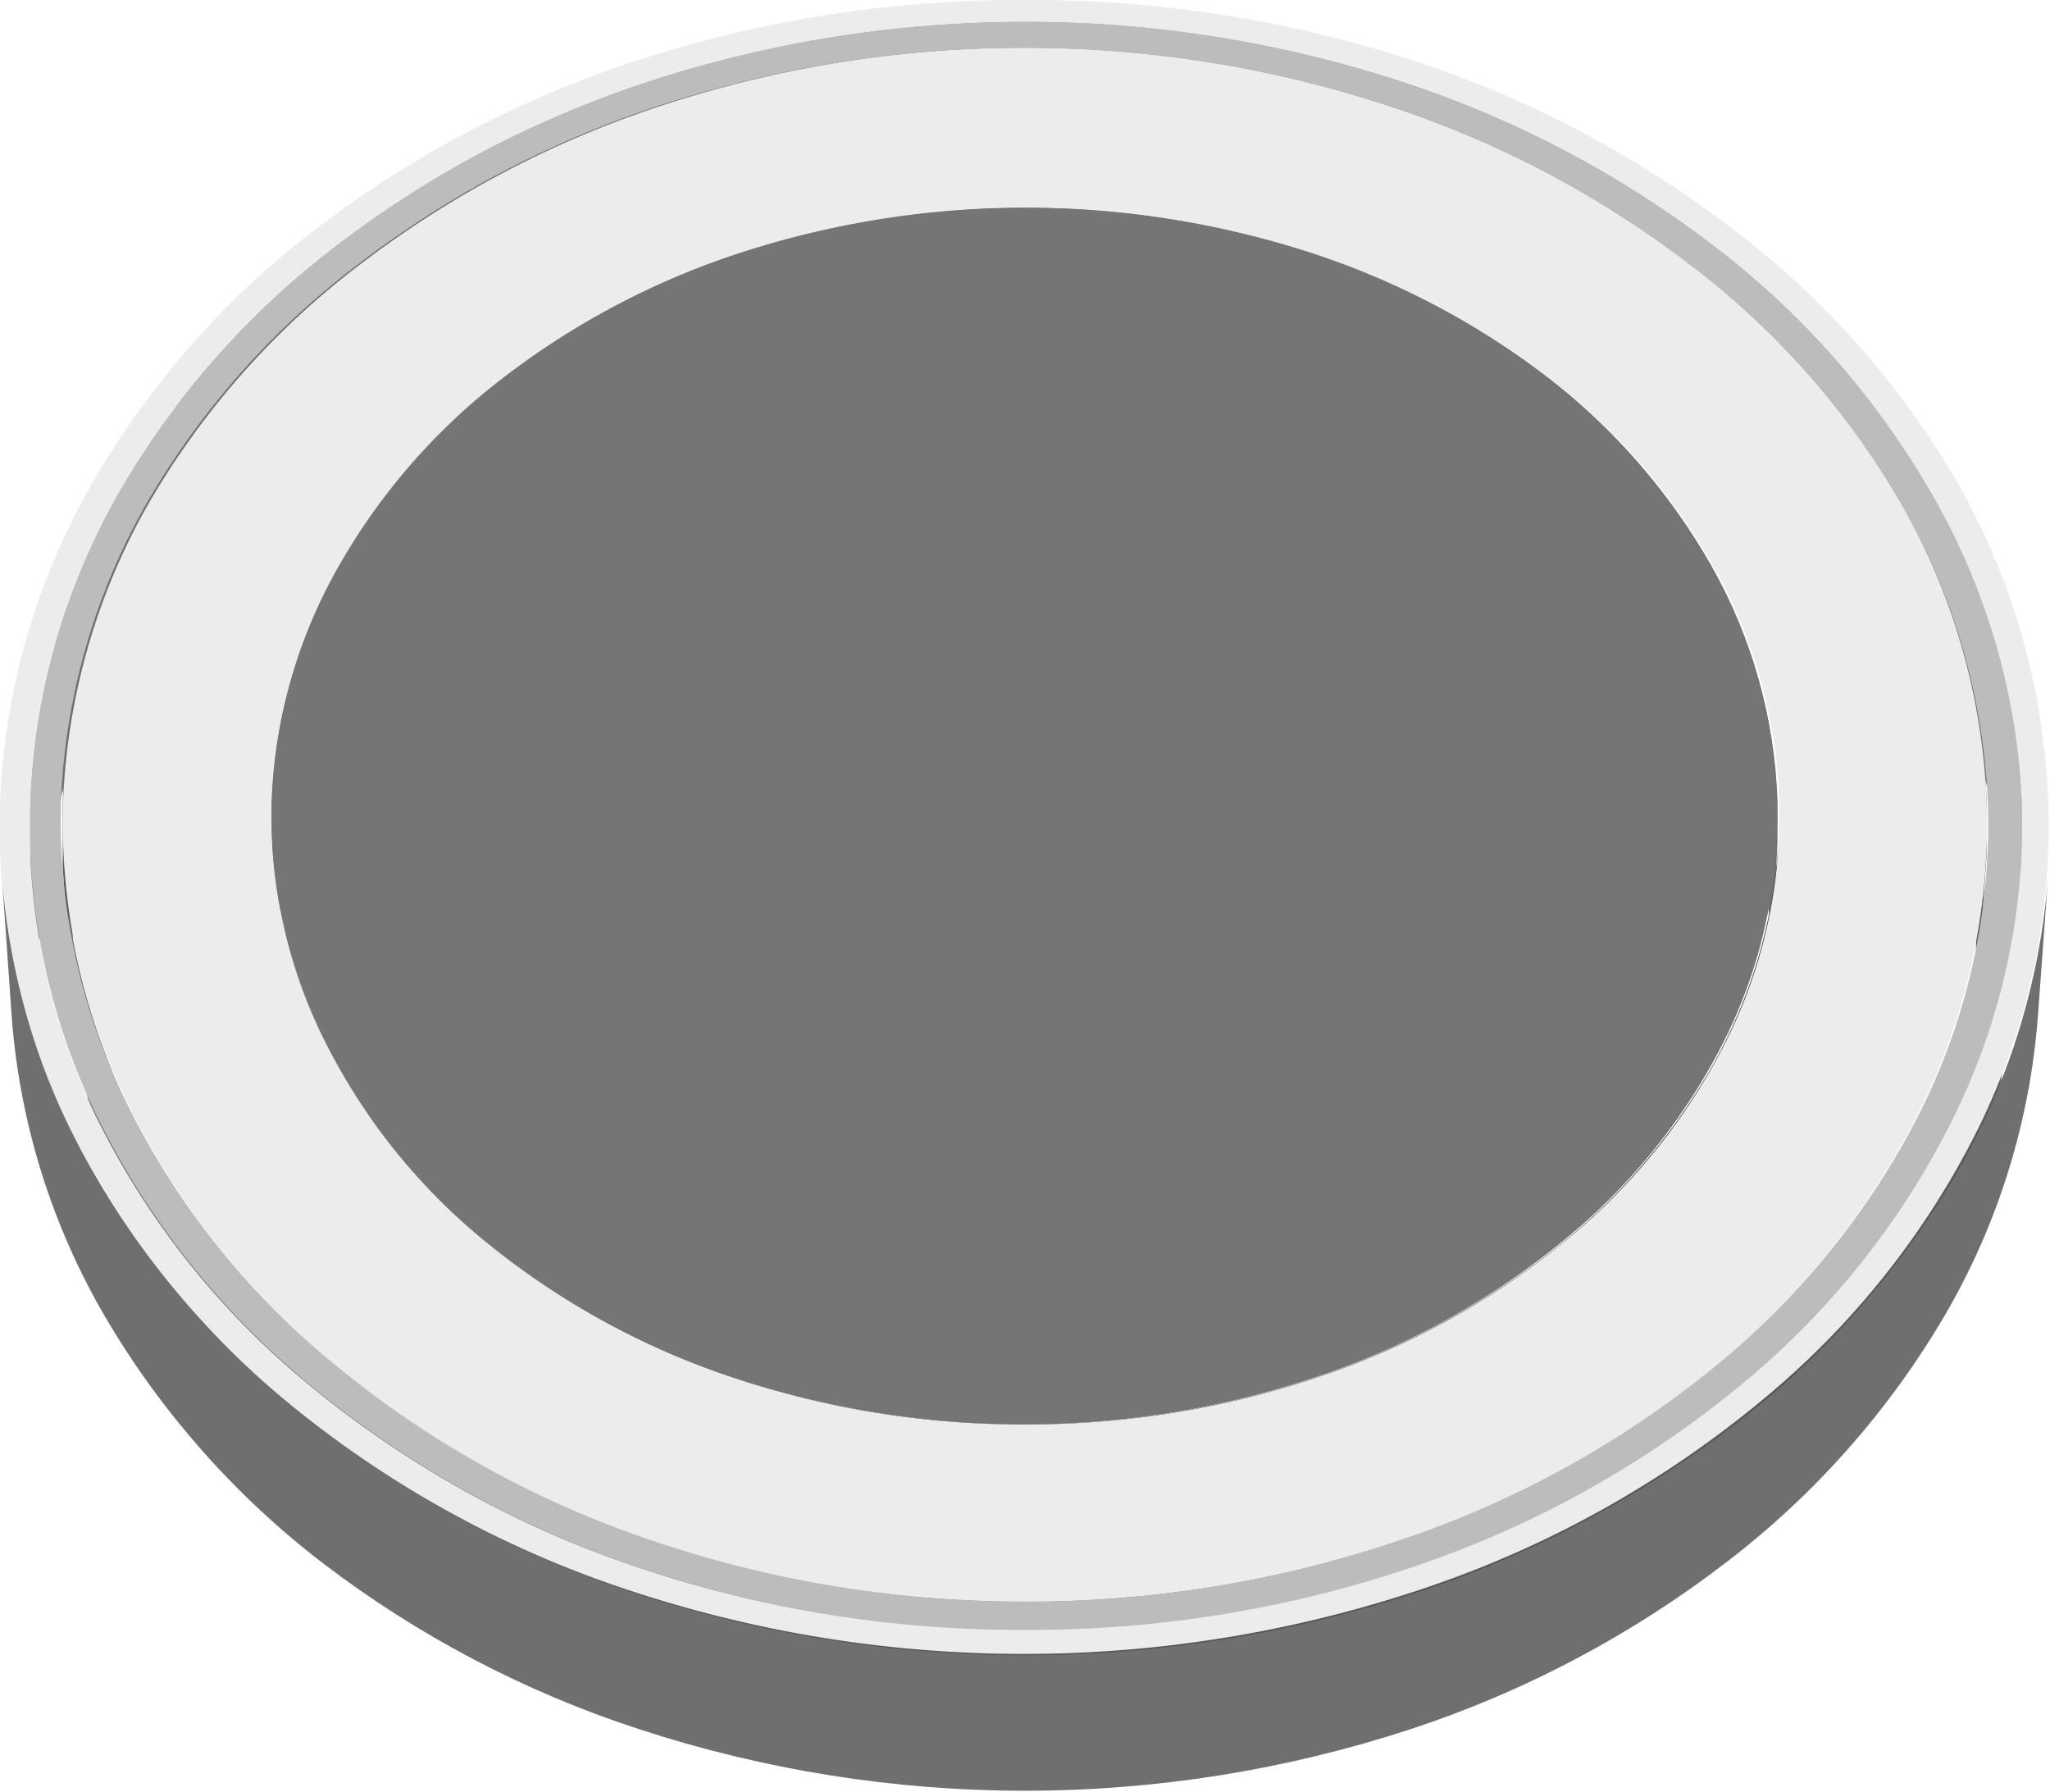 <svg xmlns="http://www.w3.org/2000/svg" xmlns:xlink="http://www.w3.org/1999/xlink" viewBox="0 0 67.93 59.38"><defs><style>.cls-1{fill:none;}.cls-2{isolation:isolate;}.cls-3{clip-path:url(#clip-path);}.cls-4{fill:#6f6f6f;}.cls-5{clip-path:url(#clip-path-2);}.cls-6{clip-path:url(#clip-path-3);}.cls-7{fill:#585858;}.cls-8{clip-path:url(#clip-path-4);}.cls-9{clip-path:url(#clip-path-5);}.cls-10{clip-path:url(#clip-path-6);}.cls-11{clip-path:url(#clip-path-7);}.cls-12{fill:#373737;}.cls-13{clip-path:url(#clip-path-8);}.cls-14{fill:#ececec;}.cls-15{clip-path:url(#clip-path-9);}.cls-16{fill:#bcbcbc;}.cls-17{fill:#757575;}.cls-18{clip-path:url(#clip-path-10);}</style><clipPath id="clip-path"><path class="cls-1" d="M9.23,31.25q0,.17,0,.33t0,.33q0,.17,0,.33t0,.33L9,27.91q0-.17,0-.33t0-.33q0-.17,0-.33t0-.34a16.94,16.94,0,0,1,2.16-7.78,20.82,20.82,0,0,1,5.43-6.25,26.2,26.2,0,0,1,7.86-4.16,30.65,30.65,0,0,1,19,0,26.2,26.2,0,0,1,7.86,4.16,20.82,20.82,0,0,1,5.43,6.25,16.94,16.94,0,0,1,2.16,7.78q0,.17,0,.34t0,.33q0,.17,0,.33t0,.33l-.25,4.67q0-.17,0-.33t0-.33q0-.17,0-.33t0-.33a16.93,16.93,0,0,0-2.14-7.74,20.69,20.69,0,0,0-5.38-6.22,25.89,25.89,0,0,0-7.78-4.15,30.2,30.2,0,0,0-18.86,0,25.9,25.9,0,0,0-7.78,4.15,20.69,20.69,0,0,0-5.38,6.22A16.93,16.93,0,0,0,9.23,31.25Z"/></clipPath><clipPath id="clip-path-2"><path class="cls-1" d="M6.09,18.2l-.27-4.73A28.81,28.81,0,0,1,11,8.22a33.65,33.65,0,0,1,6.64-4,37.59,37.59,0,0,1,7.74-2.57A40.38,40.38,0,0,1,34,.72a39.74,39.74,0,0,1,12.49,2A34.74,34.74,0,0,1,56.8,8.15,27.68,27.68,0,0,1,64,16.34,22.39,22.39,0,0,1,67,26.58q0,.29,0,.58t0,.58q0,.29,0,.58t0,.58l-.33,4.66q0-.29,0-.57t0-.58q0-.29,0-.58t0-.58a22.37,22.37,0,0,0-2.91-10.19,27.5,27.5,0,0,0-7.14-8.16A34.34,34.34,0,0,0,46.34,7.48,39.16,39.16,0,0,0,34,5.51a39.78,39.78,0,0,0-8.48.9A37.08,37.08,0,0,0,17.83,9a33.28,33.28,0,0,0-6.57,4A28.6,28.6,0,0,0,6.09,18.2Z"/></clipPath><clipPath id="clip-path-3"><path class="cls-1" d="M65.8,28.74l-.32,4.66q0-.27,0-.54t0-.54q0-.27,0-.54t0-.54a21.6,21.6,0,0,0-2.8-9.84,26.55,26.55,0,0,0-6.89-7.89,33.16,33.16,0,0,0-9.9-5.24A38.41,38.41,0,0,0,22,8.27a33.16,33.16,0,0,0-9.91,5.24,26.55,26.55,0,0,0-6.89,7.89,21.6,21.6,0,0,0-2.8,9.84q0,.27,0,.54t0,.54q0,.27,0,.54t0,.54l-.32-4.66q0-.27,0-.54t0-.54q0-.27,0-.54t0-.54a21.62,21.62,0,0,1,2.83-9.89,26.72,26.72,0,0,1,7-7.92,33.56,33.56,0,0,1,10-5.27A39,39,0,0,1,46,3.5,33.55,33.55,0,0,1,56,8.76a26.72,26.72,0,0,1,7,7.92,21.62,21.62,0,0,1,2.83,9.89q0,.27,0,.54t0,.54q0,.27,0,.54T65.8,28.74Z"/></clipPath><clipPath id="clip-path-4"><path class="cls-1" d="M1.3,31.25q0,.29,0,.58t0,.58q0,.29,0,.58t0,.57L1,28.9q0-.29,0-.58t0-.58q0-.29,0-.58t0-.58A21.79,21.79,0,0,1,1.4,23a22.25,22.25,0,0,1,1-3.39,23.5,23.5,0,0,1,1.49-3.19,25.35,25.35,0,0,1,2-3l.27,4.73a25.24,25.24,0,0,0-1.93,3,23.45,23.45,0,0,0-1.47,3.18,22.24,22.24,0,0,0-1,3.37A21.79,21.79,0,0,0,1.3,31.25Z"/></clipPath><clipPath id="clip-path-5"><path class="cls-1" d="M10.57,49.17a27.22,27.22,0,0,1-3.22-3.42,24.4,24.4,0,0,1-2.48-3.82,22.2,22.2,0,0,1-1.66-4.14,21,21,0,0,1-.77-4.38l-.32-4.66a21,21,0,0,0,.78,4.4,22.23,22.23,0,0,0,1.67,4.16,24.5,24.5,0,0,0,2.5,3.84,27.41,27.41,0,0,0,3.26,3.44Z"/></clipPath><clipPath id="clip-path-6"><path class="cls-1" d="M10.57,49.17l-.24-4.59.18.16.18.15.18.15.18.15.23,4.58-.18-.15-.18-.15-.18-.15Z"/></clipPath><clipPath id="clip-path-7"><path class="cls-1" d="M58.93,27.91l-.25,4.67A16.94,16.94,0,0,1,56.49,40a20.74,20.74,0,0,1-5.31,6.11,25.86,25.86,0,0,1-7.75,4.14,30.21,30.21,0,0,1-18.93,0,25.86,25.86,0,0,1-7.76-4.14A20.74,20.74,0,0,1,11.44,40a16.94,16.94,0,0,1-2.19-7.42L9,27.91a17,17,0,0,0,2.21,7.46,20.87,20.87,0,0,0,5.36,6.14,26.16,26.16,0,0,0,7.83,4.16,30.66,30.66,0,0,0,19.12,0,26.16,26.16,0,0,0,7.83-4.16,20.87,20.87,0,0,0,5.36-6.14A17,17,0,0,0,58.93,27.91Z"/></clipPath><clipPath id="clip-path-8"><path class="cls-1" d="M11.28,49.78,11,45.2a31.37,31.37,0,0,0,4.74,3.26,34.63,34.63,0,0,0,5.49,2.48,37.26,37.26,0,0,0,6.11,1.57,39.29,39.29,0,0,0,6.58.55A38.37,38.37,0,0,0,46.1,51.13a33.47,33.47,0,0,0,10-5.26,26.81,26.81,0,0,0,6.85-7.74,21.69,21.69,0,0,0,2.9-9.38l-.32,4.66a21.67,21.67,0,0,1-2.87,9.34,26.65,26.65,0,0,1-6.78,7.7A33.09,33.09,0,0,1,46,55.68a37.81,37.81,0,0,1-12,1.93,38.7,38.7,0,0,1-6.51-.55,36.74,36.74,0,0,1-6-1.56A34.21,34.21,0,0,1,16,53,31.06,31.06,0,0,1,11.28,49.78Z"/></clipPath><clipPath id="clip-path-9"><path class="cls-1" d="M66.92,28.9l-.33,4.66a22.45,22.45,0,0,1-3,9.64,27.61,27.61,0,0,1-7,8,34.26,34.26,0,0,1-10.2,5.41,39.77,39.77,0,0,1-24.84,0,34.28,34.28,0,0,1-10.2-5.41,27.61,27.61,0,0,1-7-8,22.44,22.44,0,0,1-3-9.64L1,28.9a22.46,22.46,0,0,0,3,9.69,27.79,27.79,0,0,0,7.09,8A34.68,34.68,0,0,0,21.42,52a40.37,40.37,0,0,0,25.1,0,34.66,34.66,0,0,0,10.3-5.44,27.78,27.78,0,0,0,7.09-8A22.47,22.47,0,0,0,66.92,28.9Z"/></clipPath><clipPath id="clip-path-10"><path class="cls-1" d="M67.87,29l-.34,4.66a23.13,23.13,0,0,1-3.08,9.91,28.36,28.36,0,0,1-7.22,8.17,35.21,35.21,0,0,1-10.49,5.55,41.06,41.06,0,0,1-25.56,0A35.22,35.22,0,0,1,10.7,51.79a28.35,28.35,0,0,1-7.22-8.17A23.13,23.13,0,0,1,.39,33.71L.06,29A23.15,23.15,0,0,0,3.17,39a28.53,28.53,0,0,0,7.29,8.21,35.63,35.63,0,0,0,10.6,5.58,41.67,41.67,0,0,0,25.82,0,35.62,35.62,0,0,0,10.59-5.58A28.53,28.53,0,0,0,64.76,39,23.16,23.16,0,0,0,67.87,29Z"/></clipPath></defs><title>white_angle</title><g id="Слой_2" data-name="Слой 2"><g id="Слой_1-2" data-name="Слой 1"><g class="cls-2"><g class="cls-2"><g class="cls-3"><g class="cls-2"><path class="cls-4" d="M58.93,27.91l-.25,4.67q0-.17,0-.33t0-.33q0-.17,0-.33t0-.33a16.93,16.93,0,0,0-2.14-7.74,20.69,20.69,0,0,0-5.38-6.22,25.89,25.89,0,0,0-7.78-4.15,30.2,30.2,0,0,0-18.86,0,25.9,25.9,0,0,0-7.78,4.15,20.69,20.69,0,0,0-5.38,6.22,16.93,16.93,0,0,0-2.14,7.74q0,.17,0,.33t0,.33q0,.17,0,.33t0,.33L9,27.91q0-.17,0-.33t0-.33q0-.17,0-.33t0-.34a16.94,16.94,0,0,1,2.16-7.78,20.82,20.82,0,0,1,5.43-6.25,26.2,26.2,0,0,1,7.86-4.16,30.65,30.65,0,0,1,19,0,26.2,26.2,0,0,1,7.86,4.16,20.82,20.82,0,0,1,5.43,6.25,16.94,16.94,0,0,1,2.16,7.78q0,.17,0,.34t0,.33q0,.17,0,.33t0,.33"/></g></g></g><g class="cls-2"><g class="cls-5"><g class="cls-2"><path class="cls-4" d="M66.92,28.9l-.33,4.66q0-.29,0-.57t0-.58q0-.29,0-.58t0-.58a22.37,22.37,0,0,0-2.91-10.19,27.5,27.5,0,0,0-7.14-8.16A34.34,34.34,0,0,0,46.34,7.48a39.76,39.76,0,0,0-24.73,0A34.36,34.36,0,0,0,11.35,12.9a27.51,27.51,0,0,0-7.14,8.16A22.37,22.37,0,0,0,1.3,31.25q0,.29,0,.58t0,.58q0,.29,0,.58t0,.57L1,28.9q0-.29,0-.58t0-.58q0-.29,0-.58t0-.58A22.39,22.39,0,0,1,3.92,16.34a27.68,27.68,0,0,1,7.21-8.19A34.76,34.76,0,0,1,21.48,2.7a40.36,40.36,0,0,1,25,0A34.74,34.74,0,0,1,56.8,8.15,27.68,27.68,0,0,1,64,16.34,22.39,22.39,0,0,1,67,26.58q0,.29,0,.58t0,.58q0,.29,0,.58t0,.58"/></g></g></g><g class="cls-2"><g class="cls-6"><g class="cls-2"><path class="cls-7" d="M65.8,28.74l-.32,4.66q0-.27,0-.54t0-.54q0-.27,0-.54t0-.54a21.6,21.6,0,0,0-2.8-9.84,26.55,26.55,0,0,0-6.89-7.89,33.16,33.16,0,0,0-9.9-5.24A38.41,38.41,0,0,0,22,8.27a33.16,33.16,0,0,0-9.91,5.24,26.55,26.55,0,0,0-6.89,7.89,21.6,21.6,0,0,0-2.8,9.84q0,.27,0,.54t0,.54q0,.27,0,.54t0,.54l-.32-4.66q0-.27,0-.54t0-.54q0-.27,0-.54t0-.54a21.62,21.62,0,0,1,2.83-9.89,26.72,26.72,0,0,1,7-7.92,33.56,33.56,0,0,1,10-5.27A39,39,0,0,1,46,3.5,33.55,33.55,0,0,1,56,8.76a26.72,26.72,0,0,1,7,7.92,21.62,21.62,0,0,1,2.83,9.89q0,.27,0,.54t0,.54q0,.27,0,.54t0,.54"/></g></g></g><g class="cls-2"><g class="cls-8"><g class="cls-2"><path class="cls-4" d="M66.92,28.9l-.33,4.66q0-.29,0-.57t0-.58q0-.29,0-.58t0-.58a22.37,22.37,0,0,0-2.91-10.19,27.5,27.5,0,0,0-7.14-8.16A34.34,34.34,0,0,0,46.34,7.48a39.76,39.76,0,0,0-24.73,0A34.36,34.36,0,0,0,11.35,12.9a27.51,27.51,0,0,0-7.14,8.16A22.37,22.37,0,0,0,1.3,31.25q0,.29,0,.58t0,.58q0,.29,0,.58t0,.57L1,28.9q0-.29,0-.58t0-.58q0-.29,0-.58t0-.58A22.39,22.39,0,0,1,3.92,16.34a27.68,27.68,0,0,1,7.21-8.19A34.76,34.76,0,0,1,21.48,2.7a40.36,40.36,0,0,1,25,0A34.74,34.74,0,0,1,56.8,8.15,27.68,27.68,0,0,1,64,16.34,22.39,22.39,0,0,1,67,26.58q0,.29,0,.58t0,.58q0,.29,0,.58t0,.58"/></g></g></g><g class="cls-2"><g class="cls-9"><g class="cls-2"><path class="cls-4" d="M65.8,28.74l-.32,4.66a21.67,21.67,0,0,1-2.87,9.34,26.65,26.65,0,0,1-6.78,7.7A33.09,33.09,0,0,1,46,55.68a38.42,38.42,0,0,1-24,0,33.1,33.1,0,0,1-9.86-5.23,26.65,26.65,0,0,1-6.78-7.7,21.67,21.67,0,0,1-2.87-9.34l-.32-4.66A21.69,21.69,0,0,0,5,38.13a26.81,26.81,0,0,0,6.85,7.74,33.48,33.48,0,0,0,10,5.26,39,39,0,0,0,24.26,0,33.47,33.47,0,0,0,10-5.26,26.81,26.81,0,0,0,6.85-7.74,21.69,21.69,0,0,0,2.9-9.38"/></g></g></g><g class="cls-2"><g class="cls-10"><g class="cls-2"><path class="cls-4" d="M65.8,28.74l-.32,4.66a21.67,21.67,0,0,1-2.87,9.34,26.65,26.65,0,0,1-6.78,7.7A33.09,33.09,0,0,1,46,55.68a38.42,38.42,0,0,1-24,0,33.1,33.1,0,0,1-9.86-5.23,26.65,26.65,0,0,1-6.78-7.7,21.67,21.67,0,0,1-2.87-9.34l-.32-4.66A21.69,21.69,0,0,0,5,38.13a26.81,26.81,0,0,0,6.85,7.74,33.48,33.48,0,0,0,10,5.26,39,39,0,0,0,24.26,0,33.47,33.47,0,0,0,10-5.26,26.81,26.81,0,0,0,6.85-7.74,21.69,21.69,0,0,0,2.9-9.38"/></g></g></g><g class="cls-2"><g class="cls-11"><g class="cls-2"><path class="cls-12" d="M58.93,27.91l-.25,4.67A16.94,16.94,0,0,1,56.49,40a20.74,20.74,0,0,1-5.31,6.11,25.86,25.86,0,0,1-7.75,4.14,30.21,30.21,0,0,1-18.93,0,25.86,25.86,0,0,1-7.76-4.14A20.74,20.74,0,0,1,11.44,40a16.94,16.94,0,0,1-2.19-7.42L9,27.91a17,17,0,0,0,2.21,7.46,20.87,20.87,0,0,0,5.36,6.14,26.16,26.16,0,0,0,7.83,4.16,30.66,30.66,0,0,0,19.12,0,26.16,26.16,0,0,0,7.83-4.16,20.87,20.87,0,0,0,5.36-6.14,17,17,0,0,0,2.21-7.46"/></g></g></g><g class="cls-2"><g class="cls-13"><g class="cls-2"><path class="cls-4" d="M65.8,28.74l-.32,4.66a21.67,21.67,0,0,1-2.87,9.34,26.65,26.65,0,0,1-6.78,7.7A33.09,33.09,0,0,1,46,55.68a38.42,38.42,0,0,1-24,0,33.1,33.1,0,0,1-9.86-5.23,26.65,26.65,0,0,1-6.78-7.7,21.67,21.67,0,0,1-2.87-9.34l-.32-4.66A21.69,21.69,0,0,0,5,38.13a26.81,26.81,0,0,0,6.85,7.74,33.48,33.48,0,0,0,10,5.26,39,39,0,0,0,24.26,0,33.47,33.47,0,0,0,10-5.26,26.81,26.81,0,0,0,6.85-7.74,21.69,21.69,0,0,0,2.9-9.38"/></g></g></g><path class="cls-14" d="M34,1.58A38.38,38.38,0,0,1,46,3.5,33.55,33.55,0,0,1,56,8.76a26.72,26.72,0,0,1,7,7.92,21.62,21.62,0,0,1,2.83,9.89,21.26,21.26,0,0,1-2.17,10.11A25.93,25.93,0,0,1,57,45.13,33,33,0,0,1,46.7,50.92a38.93,38.93,0,0,1-25.47,0A33,33,0,0,1,11,45.13a25.93,25.93,0,0,1-6.7-8.44A21.26,21.26,0,0,1,2.09,26.58a21.62,21.62,0,0,1,2.83-9.89,26.72,26.72,0,0,1,7-7.92,33.56,33.56,0,0,1,10-5.27A38.41,38.41,0,0,1,34,1.58Zm0,45.61a30.07,30.07,0,0,0,9.93-1.65,25.84,25.84,0,0,0,8-4.48,20.34,20.34,0,0,0,5.27-6.57,16.71,16.71,0,0,0,1.76-7.91,16.94,16.94,0,0,0-2.16-7.78,20.82,20.82,0,0,0-5.43-6.25,26.2,26.2,0,0,0-7.86-4.16,30.65,30.65,0,0,0-19,0,26.2,26.2,0,0,0-7.86,4.16,20.82,20.82,0,0,0-5.43,6.25A16.94,16.94,0,0,0,9,26.58a16.71,16.71,0,0,0,1.76,7.91A20.33,20.33,0,0,0,16,41.06a25.85,25.85,0,0,0,8,4.48A30.1,30.1,0,0,0,34,47.19"/><g class="cls-2"><g class="cls-15"><g class="cls-2"><path class="cls-7" d="M66.92,28.9l-.33,4.66a22.45,22.45,0,0,1-3,9.64,27.61,27.61,0,0,1-7,8,34.26,34.26,0,0,1-10.2,5.41,39.77,39.77,0,0,1-24.84,0,34.28,34.28,0,0,1-10.2-5.41,27.61,27.61,0,0,1-7-8,22.44,22.44,0,0,1-3-9.64L1,28.9a22.46,22.46,0,0,0,3,9.69,27.79,27.79,0,0,0,7.09,8A34.68,34.68,0,0,0,21.42,52a40.37,40.37,0,0,0,25.1,0,34.66,34.66,0,0,0,10.3-5.44,27.78,27.78,0,0,0,7.09-8,22.47,22.47,0,0,0,3-9.69"/></g></g></g><path class="cls-16" d="M34,.72a39.74,39.74,0,0,1,12.49,2A34.74,34.74,0,0,1,56.8,8.15,27.68,27.68,0,0,1,64,16.34,22.39,22.39,0,0,1,67,26.58a22,22,0,0,1-2.24,10.48,26.83,26.83,0,0,1-6.93,8.75,34.12,34.12,0,0,1-10.63,6,40.29,40.29,0,0,1-26.39,0,34.14,34.14,0,0,1-10.63-6,26.84,26.84,0,0,1-6.93-8.75A22,22,0,0,1,1,26.58,22.39,22.39,0,0,1,3.92,16.34a27.68,27.68,0,0,1,7.21-8.19A34.76,34.76,0,0,1,21.48,2.7,39.75,39.75,0,0,1,34,.72Zm0,52.34A38.27,38.27,0,0,0,46.7,50.92,33,33,0,0,0,57,45.13a25.93,25.93,0,0,0,6.7-8.44,21.26,21.26,0,0,0,2.17-10.11A21.62,21.62,0,0,0,63,16.69a26.72,26.72,0,0,0-7-7.92A33.55,33.55,0,0,0,46,3.5a39,39,0,0,0-24.15,0,33.56,33.56,0,0,0-10,5.27,26.72,26.72,0,0,0-7,7.92,21.62,21.62,0,0,0-2.83,9.89A21.26,21.26,0,0,0,4.27,36.69,25.93,25.93,0,0,0,11,45.13a33,33,0,0,0,10.26,5.79A38.29,38.29,0,0,0,34,53.06"/><path class="cls-14" d="M34,0A41,41,0,0,1,46.82,2,35.7,35.7,0,0,1,57.46,7.62,28.43,28.43,0,0,1,64.87,16a23.09,23.09,0,0,1,3,10.54,22.69,22.69,0,0,1-2.29,10.79,27.54,27.54,0,0,1-7.12,9,35,35,0,0,1-10.94,6.18,41.59,41.59,0,0,1-27.2,0A35,35,0,0,1,9.43,46.38a27.54,27.54,0,0,1-7.12-9A22.69,22.69,0,0,1,0,26.58,23.09,23.09,0,0,1,3.06,16a28.43,28.43,0,0,1,7.42-8.42A35.71,35.71,0,0,1,21.12,2,41,41,0,0,1,34,0Zm0,54A39.62,39.62,0,0,0,47.16,51.8a34.12,34.12,0,0,0,10.63-6,26.83,26.83,0,0,0,6.93-8.75A22,22,0,0,0,67,26.58,22.39,22.39,0,0,0,64,16.34,27.68,27.68,0,0,0,56.8,8.15,34.74,34.74,0,0,0,46.46,2.7a40.36,40.36,0,0,0-25,0A34.76,34.76,0,0,0,11.13,8.15a27.68,27.68,0,0,0-7.21,8.19A22.39,22.39,0,0,0,1,26.58,22,22,0,0,0,3.21,37.05a26.84,26.84,0,0,0,6.93,8.75,34.14,34.14,0,0,0,10.63,6A39.63,39.63,0,0,0,34,54"/><path class="cls-17" d="M51.35,12.55a26.2,26.2,0,0,0-7.86-4.16,30.65,30.65,0,0,0-19,0,26.2,26.2,0,0,0-7.86,4.16,20.82,20.82,0,0,0-5.43,6.25A16.94,16.94,0,0,0,9,26.58a16.71,16.71,0,0,0,1.76,7.91A20.33,20.33,0,0,0,16,41.06a25.85,25.85,0,0,0,8,4.48,30.61,30.61,0,0,0,19.86,0,25.84,25.84,0,0,0,8-4.48,20.34,20.34,0,0,0,5.27-6.57,16.71,16.71,0,0,0,1.76-7.91,16.94,16.94,0,0,0-2.16-7.78A20.82,20.82,0,0,0,51.35,12.55Z"/><g class="cls-2"><g class="cls-18"><g class="cls-2"><path class="cls-4" d="M67.87,29l-.34,4.66a23.14,23.14,0,0,1-3.08,9.91,28.36,28.36,0,0,1-7.22,8.17,35.21,35.21,0,0,1-10.49,5.55,41.06,41.06,0,0,1-25.56,0A35.22,35.22,0,0,1,10.7,51.79a28.35,28.35,0,0,1-7.22-8.17A23.13,23.13,0,0,1,.39,33.71L.06,29A23.15,23.15,0,0,0,3.17,39a28.53,28.53,0,0,0,7.29,8.21,35.63,35.63,0,0,0,10.6,5.58,41.67,41.67,0,0,0,25.82,0,35.62,35.62,0,0,0,10.59-5.58A28.53,28.53,0,0,0,64.76,39a23.16,23.16,0,0,0,3.11-10"/></g></g></g></g></g></g></svg>